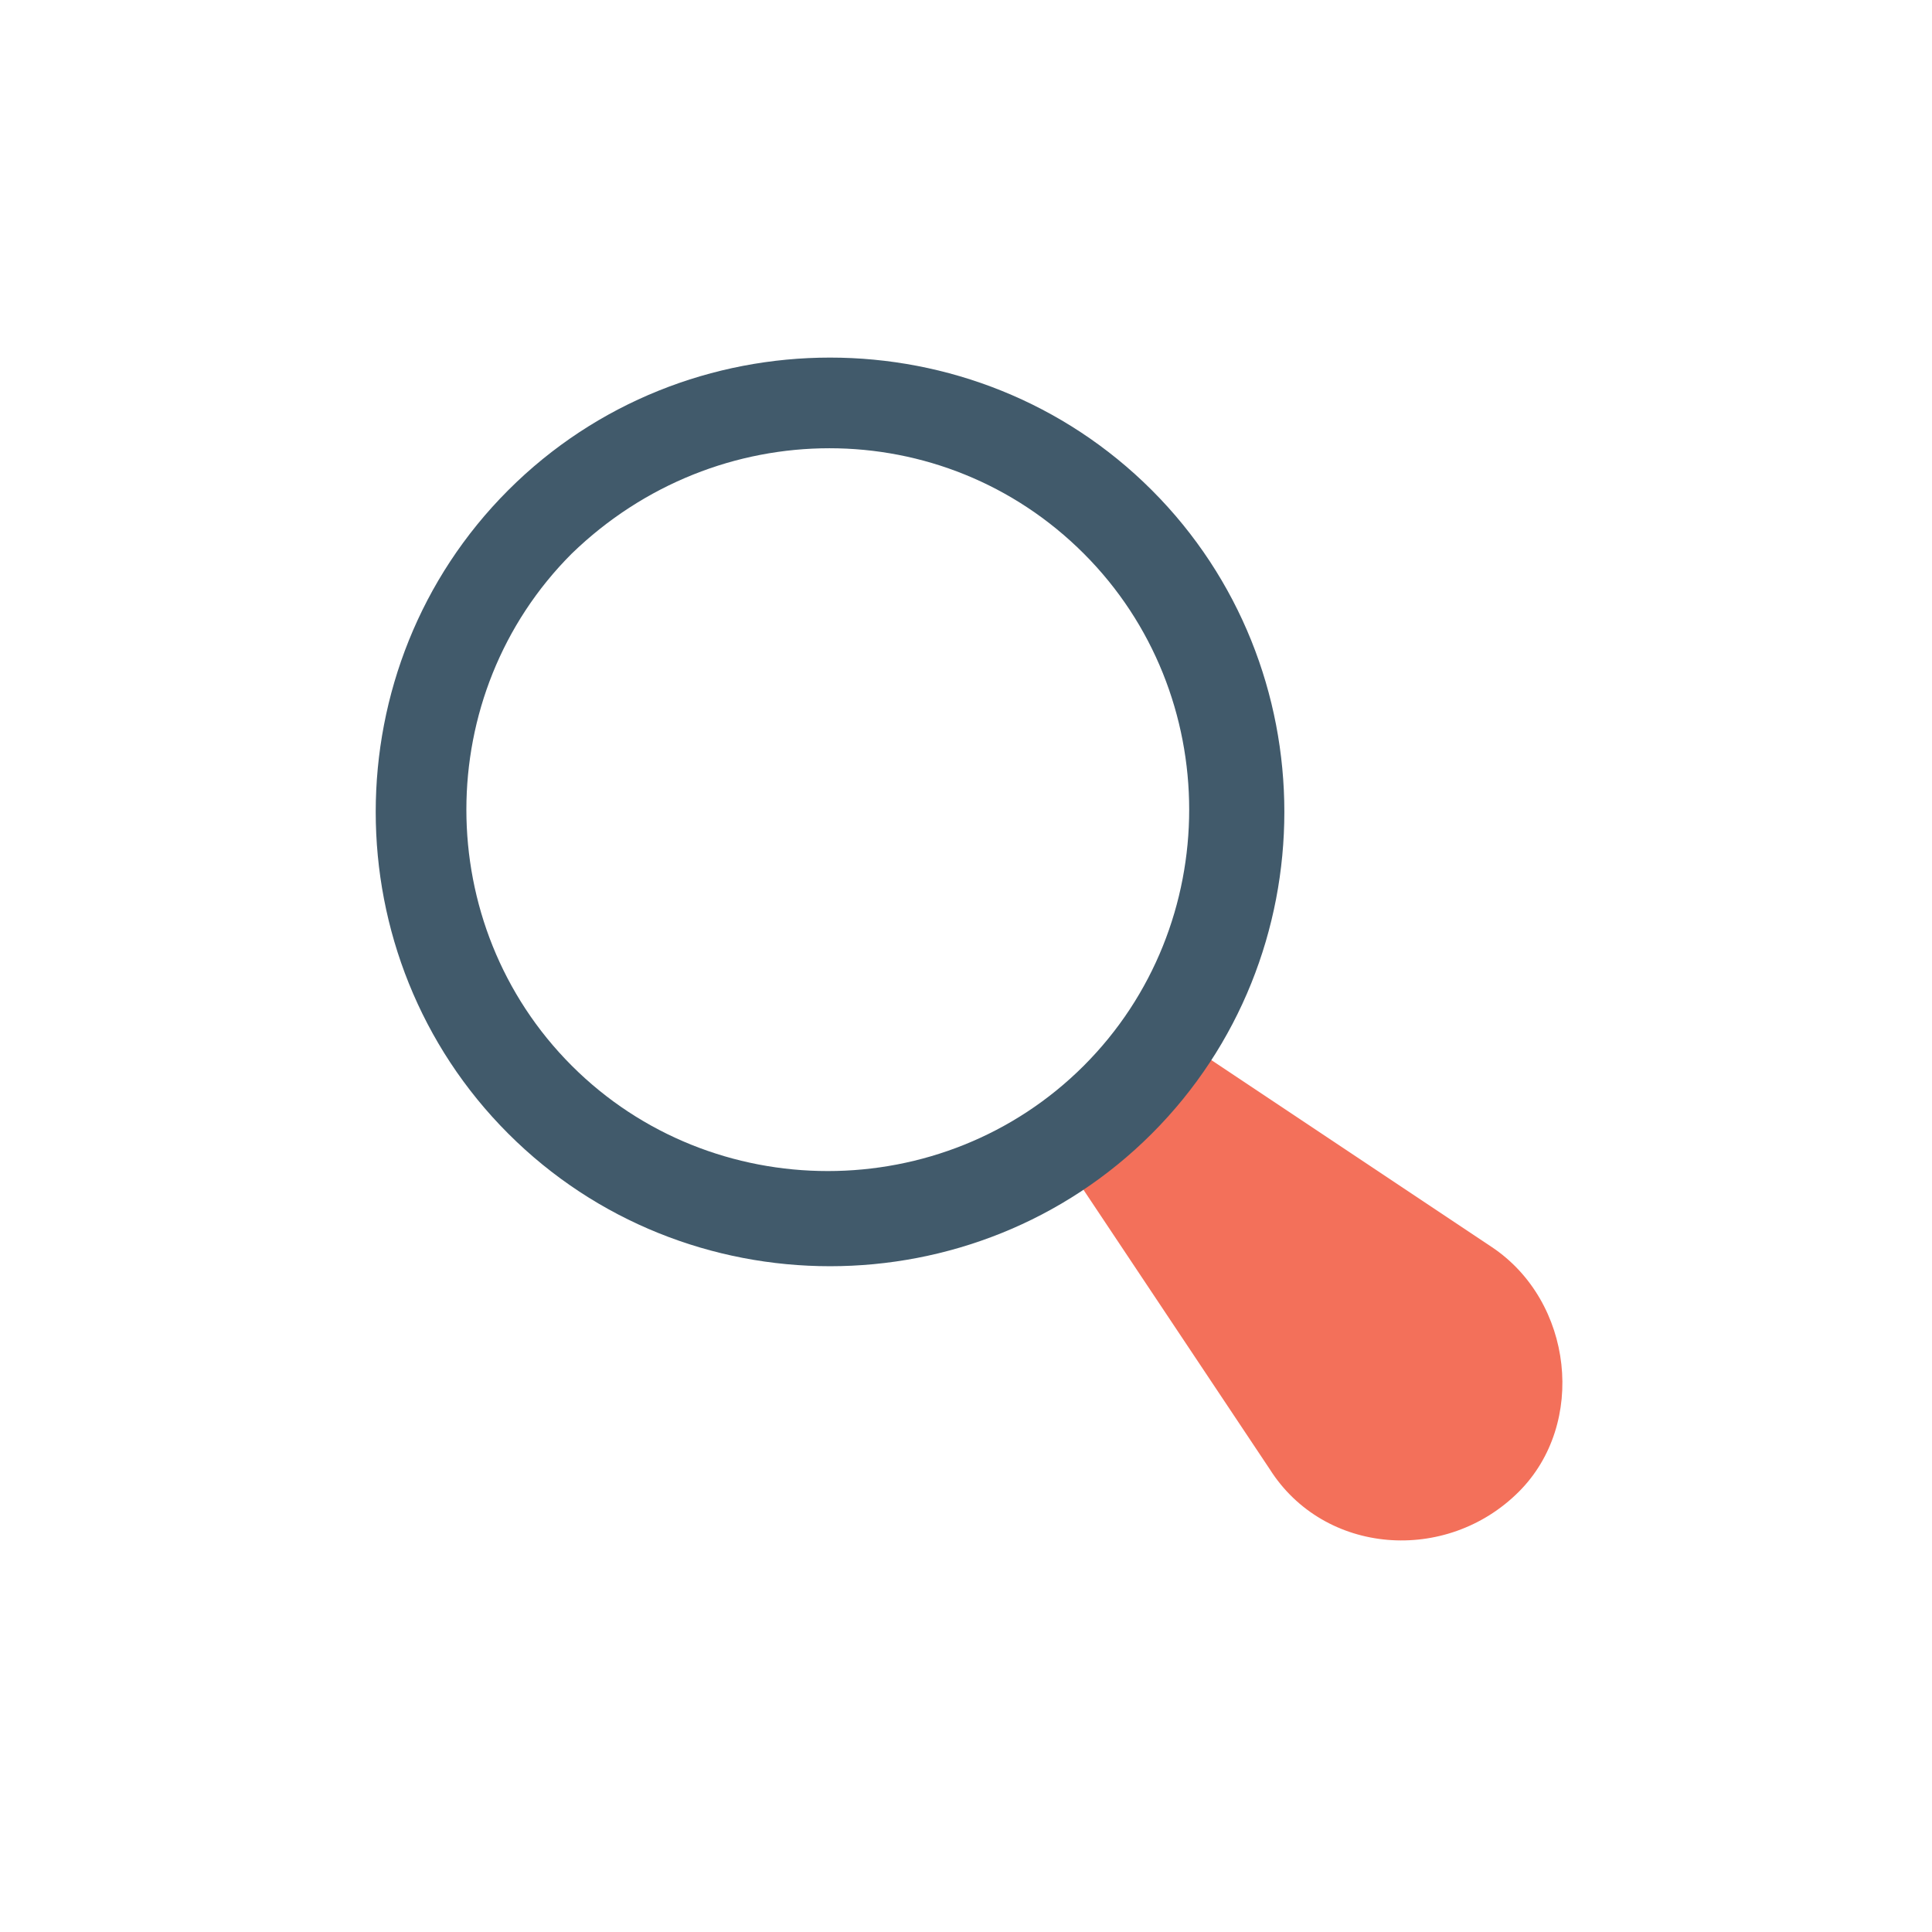 <svg xmlns="http://www.w3.org/2000/svg" width="60" height="60" viewBox="0 0 60 60">
  <g fill="none" transform="translate(11 11)">
    <path fill="#F3705A" d="M35.326,27.726 L25.615,21.252 L21.956,24.911 L28.43,34.622 C30.119,37.296 33.919,37.578 36.17,35.326 C38.281,33.215 37.859,29.415 35.326,27.726 Z"/>
    <circle cx="14.778" cy="14.215" r="12.667"/>
    <path fill="#415A6B" d="M24.77,24.207 C19.281,29.696 10.274,29.696 4.785,24.207 C-0.704,18.719 -0.704,9.711 4.785,4.222 C10.274,-1.267 19.281,-1.267 24.77,4.222 C30.259,9.711 30.259,18.719 24.77,24.207 Z M6.756,6.193 C2.393,10.556 2.393,17.733 6.756,22.096 C11.119,26.459 18.296,26.459 22.659,22.096 C27.022,17.733 27.022,10.556 22.659,6.193 C18.296,1.83 11.259,1.83 6.756,6.193 Z"/>
  </g>
</svg>
